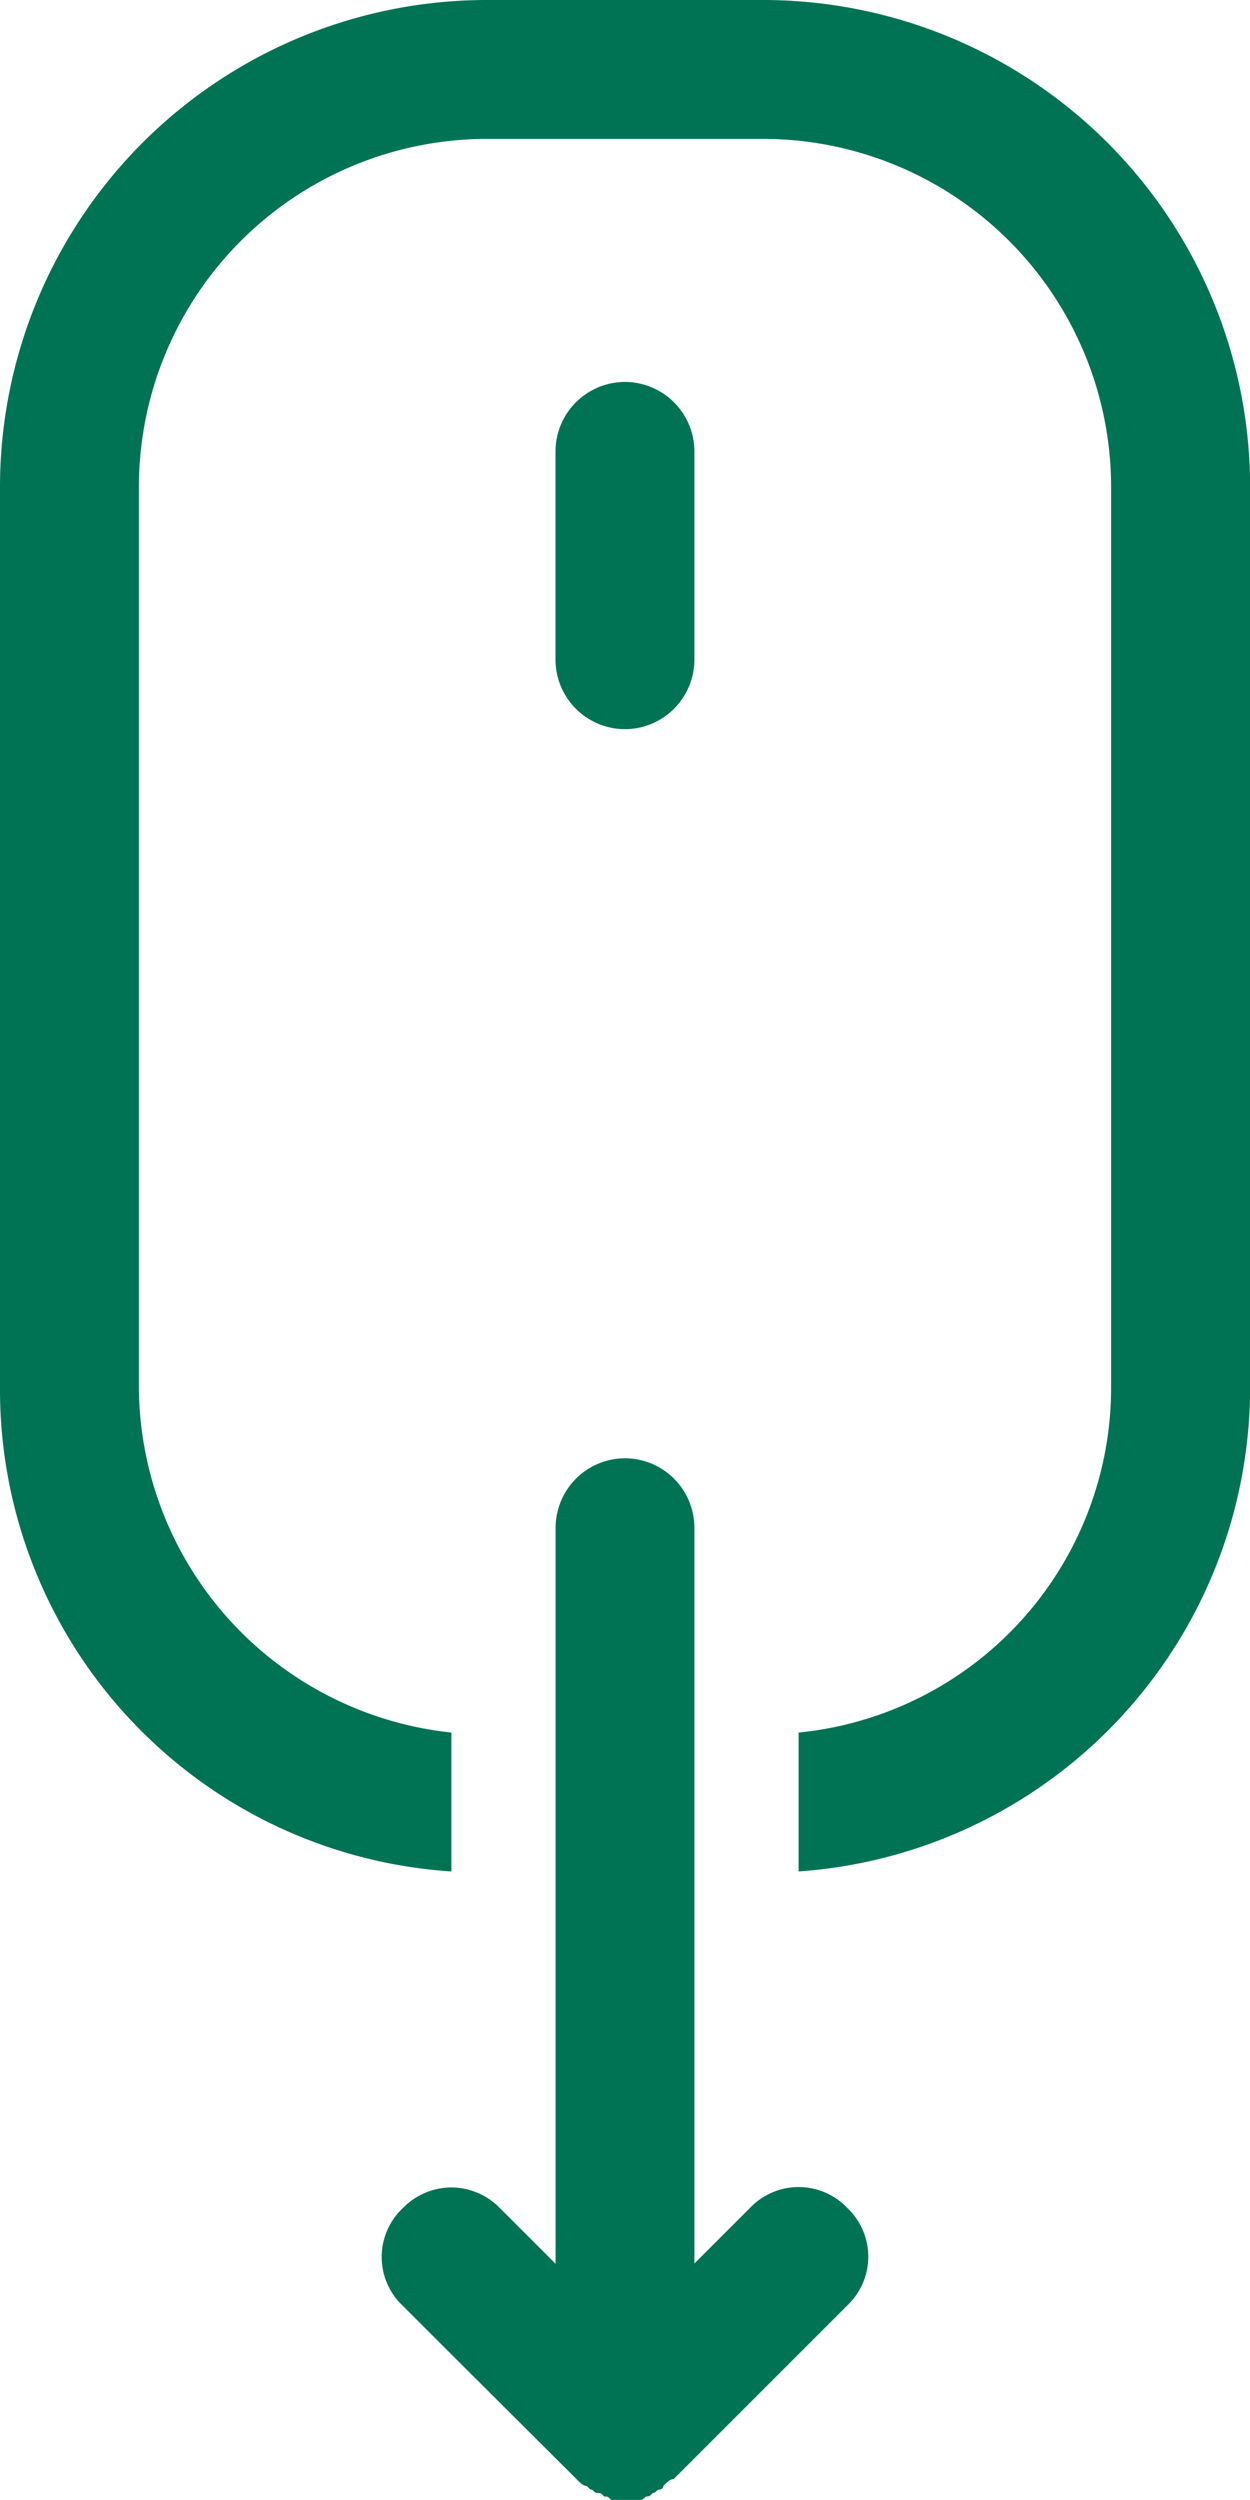 <svg xmlns="http://www.w3.org/2000/svg" width="12.833" height="25.665" viewBox="0 0 12.833 25.665">
  <g id="Grupo_78" data-name="Grupo 78" transform="translate(-20.127 39.376)">
    <g id="Grupo_68" data-name="Grupo 68" transform="translate(24.761 -20.163)">
      <path id="Caminho_36" data-name="Caminho 36" d="M0,0V-1.426A3.585,3.585,0,0,1-3.208-4.955v-9.268A3.575,3.575,0,0,1,.356-17.787H3.208a3.575,3.575,0,0,1,3.565,3.564v9.268A3.558,3.558,0,0,1,3.565-1.426V0A4.981,4.981,0,0,0,8.2-4.955v-9.268a5,5,0,0,0-4.991-4.99H.356a5,5,0,0,0-4.99,4.99v9.268A4.956,4.956,0,0,0,0,0" fill="#007354"/>
    </g>
    <g id="Grupo_69" data-name="Grupo 69" transform="translate(26.543 -31.89)">
      <path id="Caminho_37" data-name="Caminho 37" d="M0,0A.715.715,0,0,0,.713-.713V-2.852A.715.715,0,0,0,0-3.565a.715.715,0,0,0-.713.713V-.713A.715.715,0,0,0,0,0" fill="#007354"/>
    </g>
    <g id="Grupo_70" data-name="Grupo 70" transform="translate(25.831 -21.553)">
      <path id="Caminho_38" data-name="Caminho 38" d="M0,0V5.418l-.57-.57a.7.7,0,0,0-.5-.214.7.7,0,0,0-.5.214.688.688,0,0,0,0,1l.5.5L.214,7.628c.036.036.071.072.107.072l.035.035c.036,0,.036.036.072.036s.035,0,.071.036c.036,0,.036,0,.071.035H.856c.035,0,.035,0,.071-.035.035,0,.035,0,.071-.036.036,0,.036-.036.071-.036A.035.035,0,0,0,1.105,7.7c.036-.036.071-.072.107-.072L2.495,6.345l.5-.5a.689.689,0,0,0,0-1,.689.689,0,0,0-1,0l-.57.57V-2.139a.715.715,0,0,0-.713-.713A.715.715,0,0,0,0-2.139Z" fill="#007354"/>
    </g>
  </g>
</svg>
